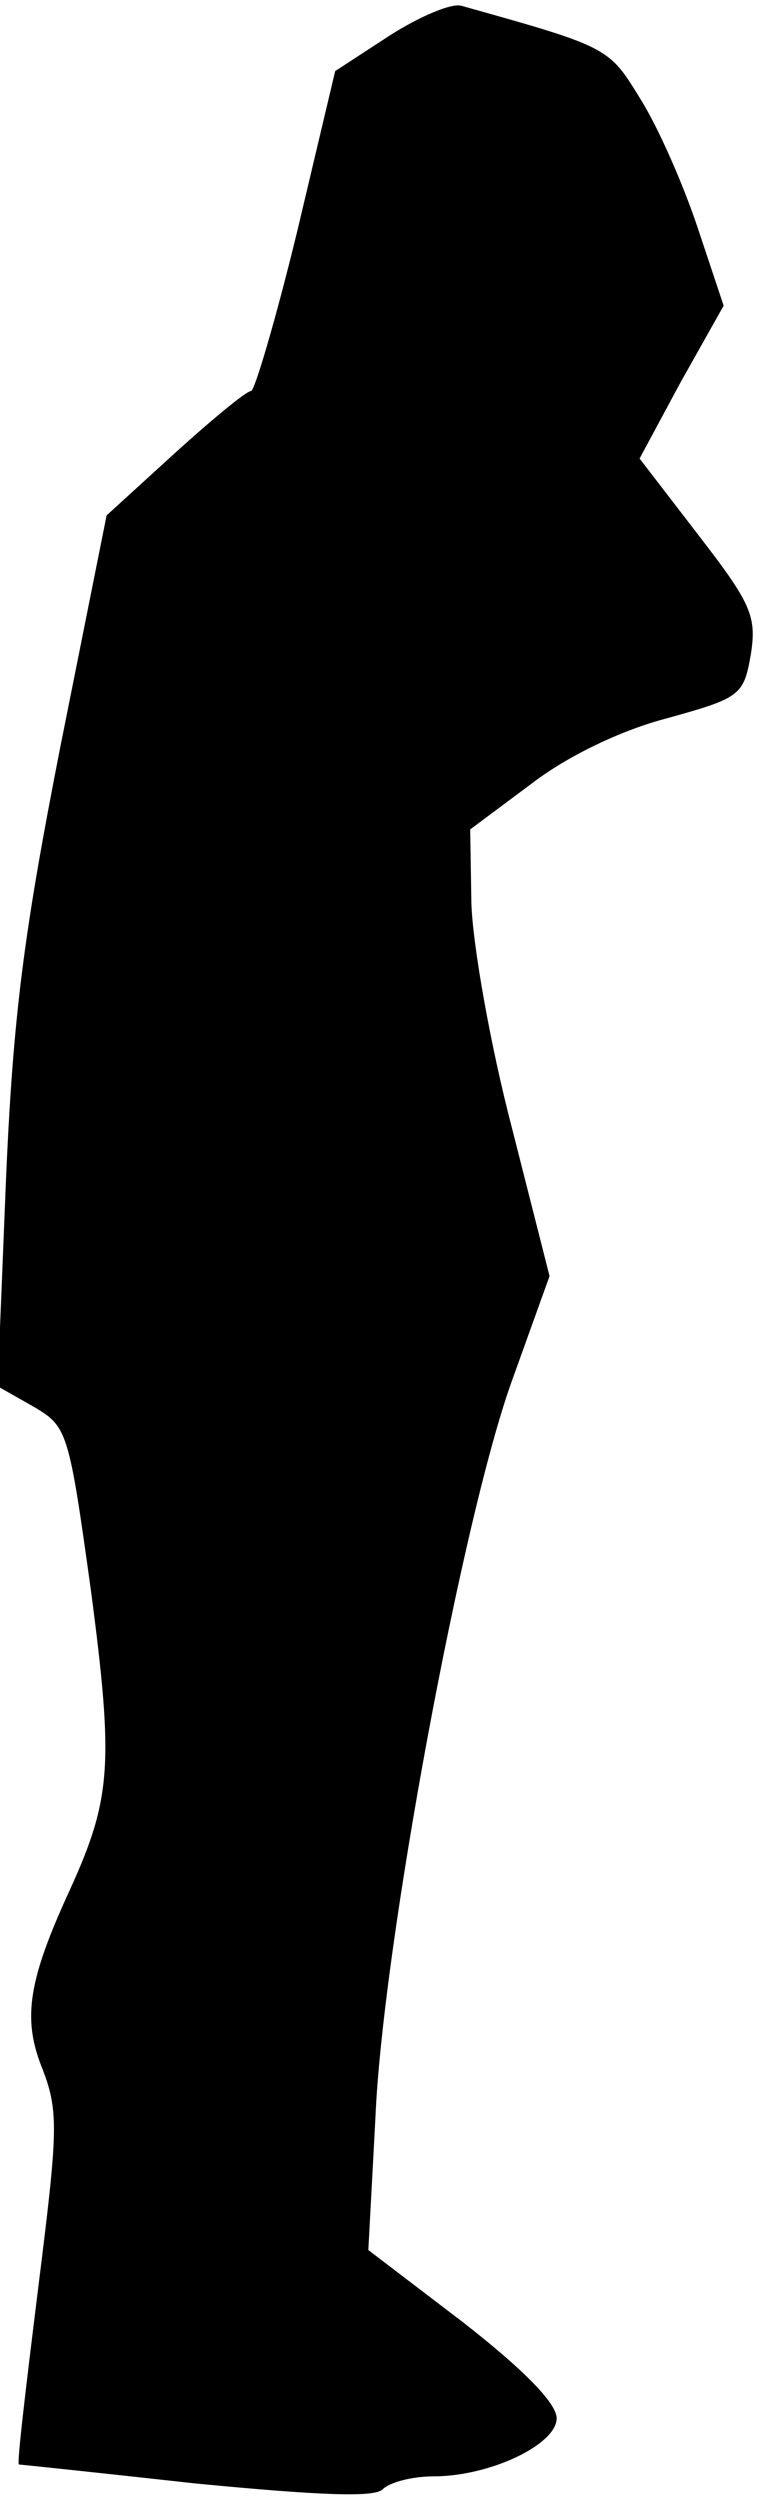 <?xml version="1.0" standalone="no"?>
<!DOCTYPE svg PUBLIC "-//W3C//DTD SVG 20010904//EN"
 "http://www.w3.org/TR/2001/REC-SVG-20010904/DTD/svg10.dtd">
<svg version="1.0" xmlns="http://www.w3.org/2000/svg"
 width="64pt" height="211pt" viewBox="0 0 64 211"
 preserveAspectRatio="xMidYMid meet">
<g transform="translate(0,211) scale(0.1,-0.1)"
fill="#000000" stroke="none">
<path fill="#000000" stroke="none" d="M329 2080 l-46 -30 -32 -135 c-18 -74
-36 -135 -39 -135 -4 0 -33 -24 -65 -53 l-57 -52 -39 -195 c-31 -158 -40 -227
-46 -367 l-7 -173 30 -17 c29 -17 30 -20 49 -157 19 -145 17 -174 -18 -251
-35 -76 -40 -108 -24 -149 15 -38 14 -53 -3 -189 -10 -81 -18 -147 -16 -147 1
0 68 -7 149 -16 104 -10 151 -12 158 -5 6 6 25 11 43 11 48 0 104 27 104 49 0
13 -29 42 -79 81 l-80 61 6 112 c6 144 73 504 115 621 l32 89 -32 126 c-18 69
-33 154 -34 189 l-1 62 51 38 c31 24 77 46 116 56 61 17 64 19 70 54 5 32 0
43 -44 100 l-50 65 35 65 36 64 -22 66 c-12 36 -33 84 -48 108 -27 44 -26 44
-151 79 -8 3 -36 -9 -61 -25z"/>
</g>
</svg>
